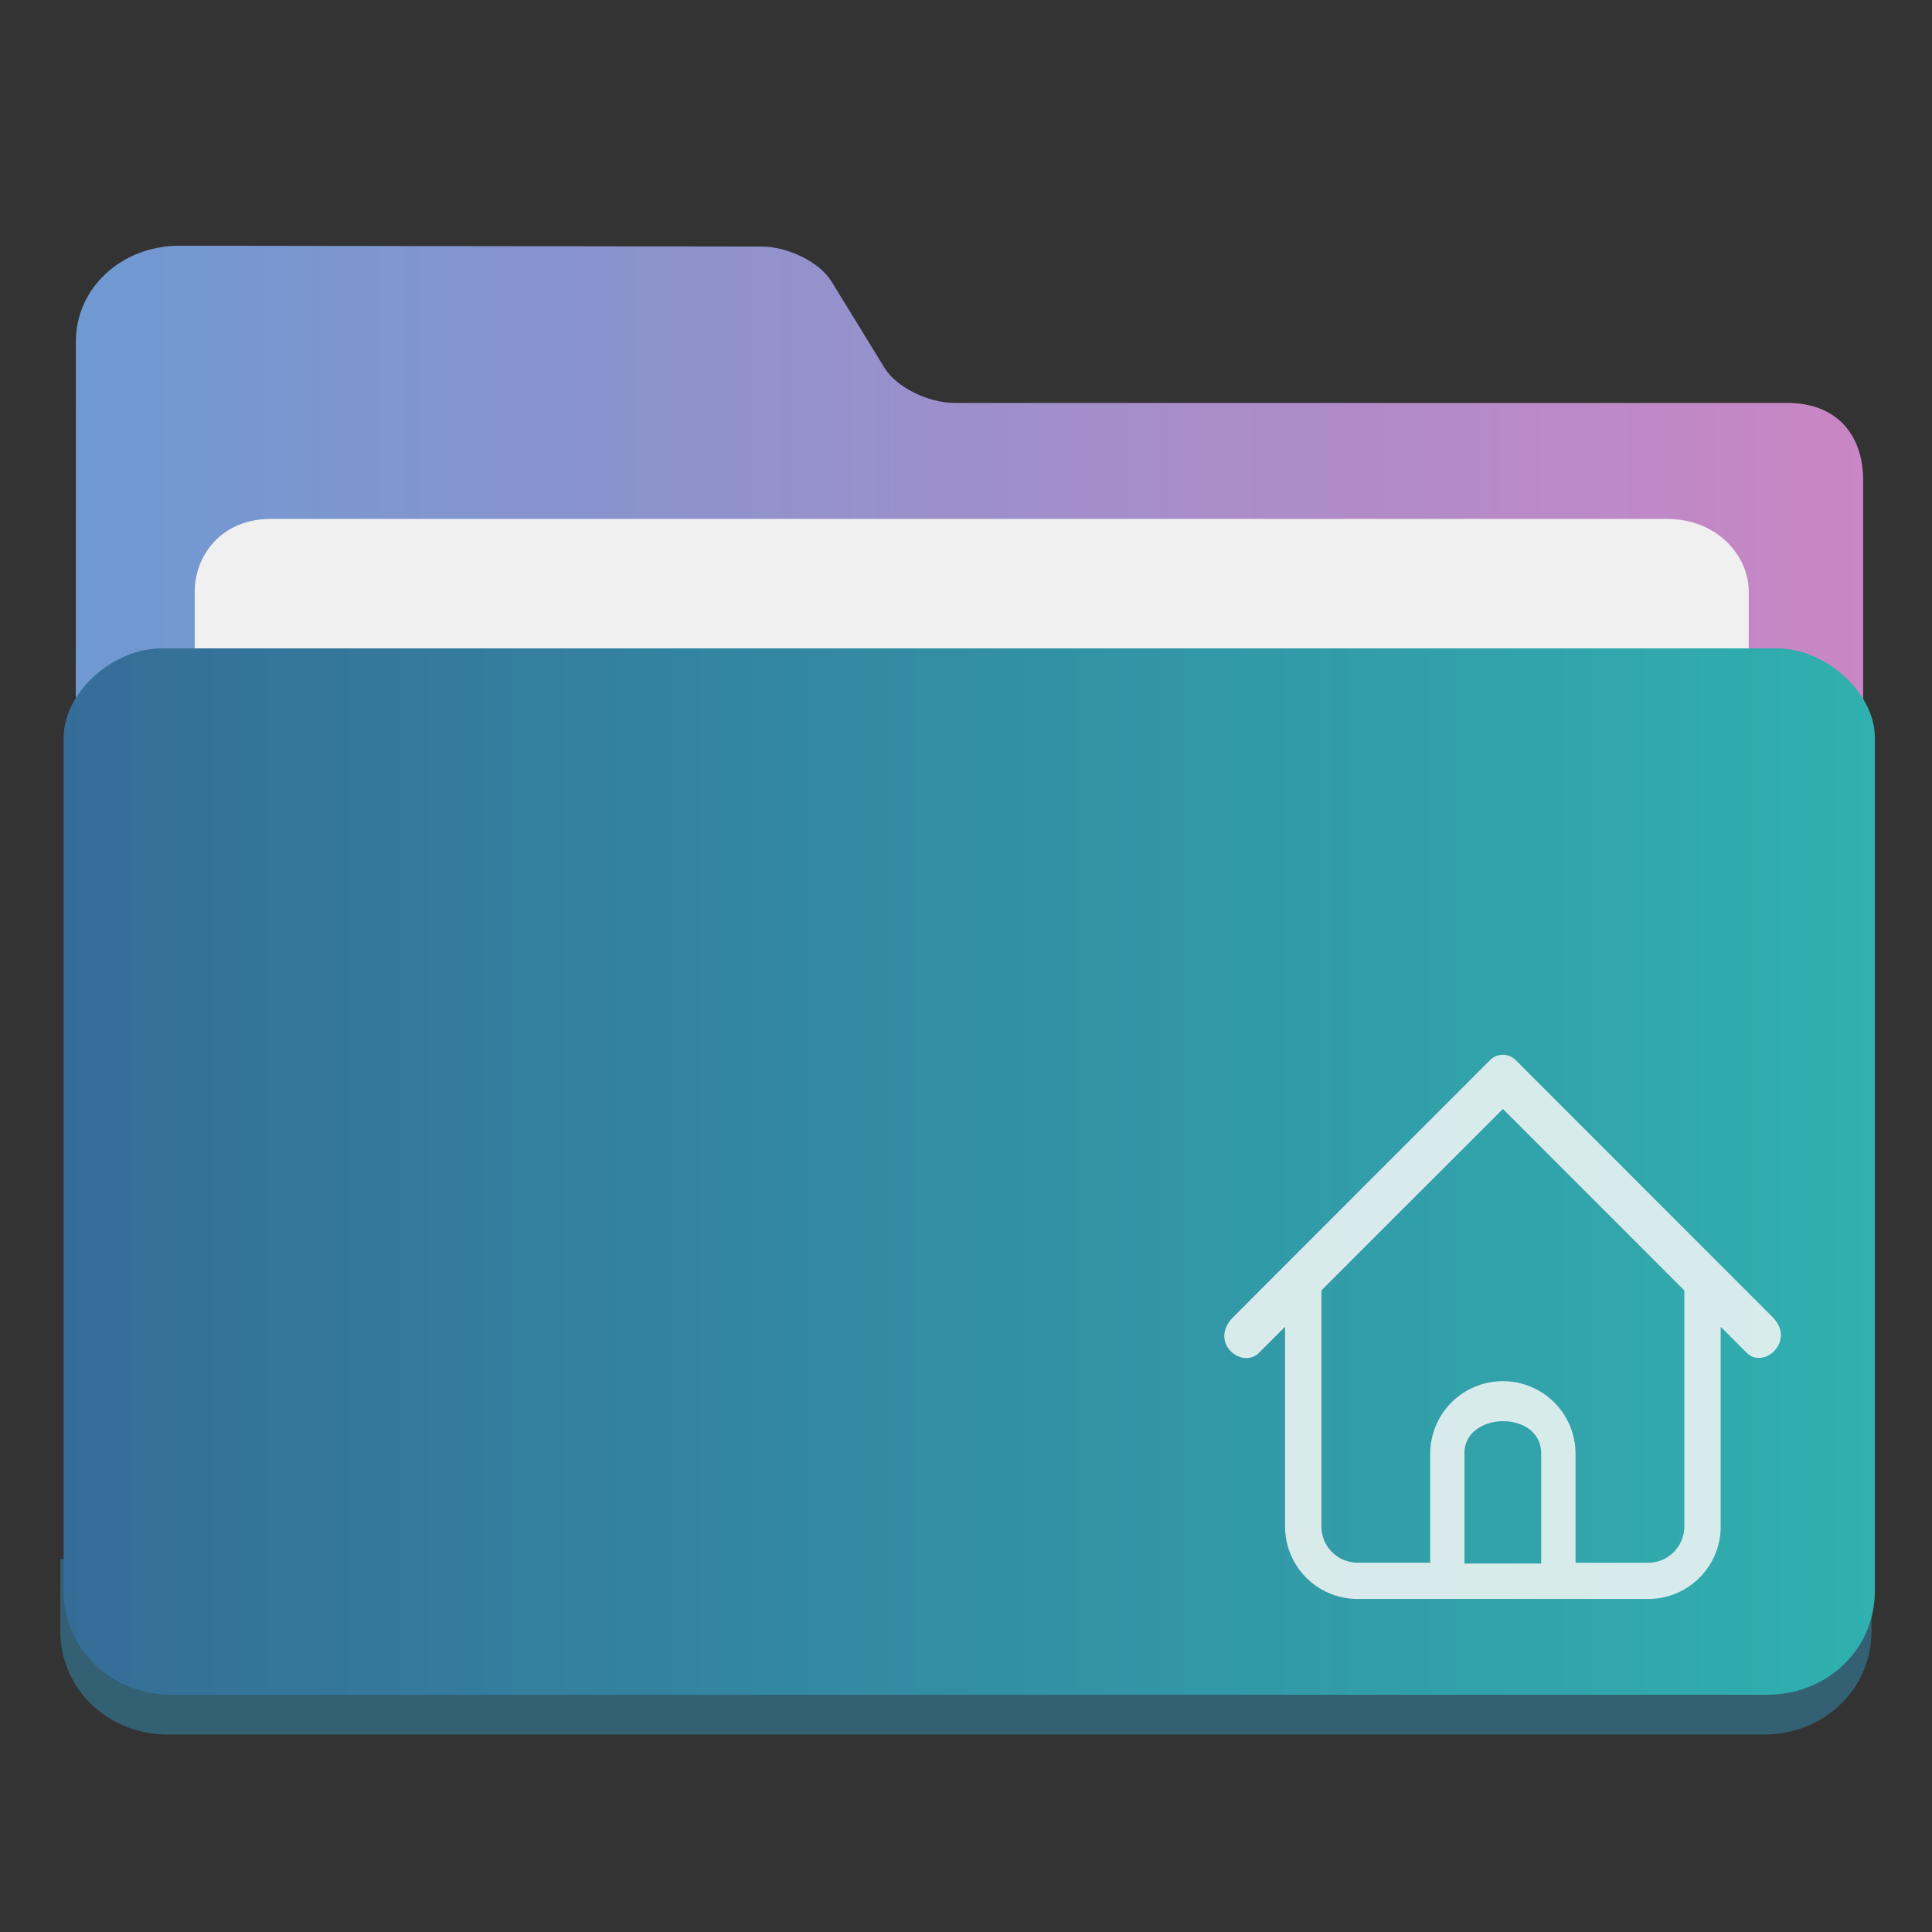 <svg xmlns="http://www.w3.org/2000/svg" width="32" height="32" xmlns:v="https://vecta.io/nano"><rect width="100%" height="100%" fill="#333333" stroke="none"/><defs><linearGradient id="A" x1="386.572" x2="446.572" y1="522.464" y2="522.464" gradientUnits="userSpaceOnUse"><stop offset="0" stop-color="#356d98"/><stop offset="1" stop-color="#30b0af"/></linearGradient><linearGradient id="B" x1="386.966" x2="446.183" y1="514.602" y2="514.602" gradientUnits="userSpaceOnUse"><stop offset="0" stop-color="#6f99d1"/><stop offset="1" stop-color="#ca86c5"/></linearGradient></defs><path d="m0.999 25.823v1.189c0 0.976 0.8 1.718 1.783 1.718h26.434c0.985 0 1.783-0.742 1.783-1.718v-1.188" fill="#346073"/><path fill="url(#B)" d="M416.09 497.005c-.88 0-1.922-.516-2.317-1.148l-1.77-2.884c-.393-.631-1.435-1.147-2.315-1.148l-19.27-.027c-1.946-.003-3.44 1.416-3.44 3.166l-.012 39.848h59.217v-35.24c0-1.554-.914-2.567-2.515-2.567z" transform="matrix(.5 0 0 .5 -192.232 -241.829)"/><path fill="#f0f0f0" d="M28.964 13.415H3.225V9.8c0-.591.434-1.205 1.259-1.205h23.123c.839 0 1.358.613 1.358 1.205z"/><path fill="url(#A)" d="M443.328 505.136h-53.513c-1.622 0-3.243 1.475-3.243 2.95v28.276c0 1.951 1.601 3.436 3.566 3.436h52.867c1.97 0 3.566-1.484 3.566-3.436v-28.275c0-1.475-1.622-2.951-3.243-2.951" transform="matrix(.5 0 0 .5 -192.232 -241.829)"/><path d="M24.893 17.47a.3.3 0 0 0-.213.089l-4.25 4.252c-.422.42.14.879.424.595l.431-.431v3.308a1.2 1.2 0 0 0 1.203 1.201h4.809a1.2 1.2 0 0 0 1.203-1.2v-3.31l.43.432c.283.284.824-.197.425-.595l-4.25-4.252a.3.3 0 0 0-.212-.088m0 .897l3.005 3.006v3.91a.6.6 0 0 1-.601.6h-1.201V24.08a1.2 1.2 0 1 0-2.407 0v1.803h-1.2a.6.6 0 0 1-.602-.6v-3.91zm-.006 5.172c.316-.004.633.166.64.527v1.83h-1.271v-1.83c0-.342.315-.522.63-.527" fill="#e9f1f1" opacity=".91"/></svg>